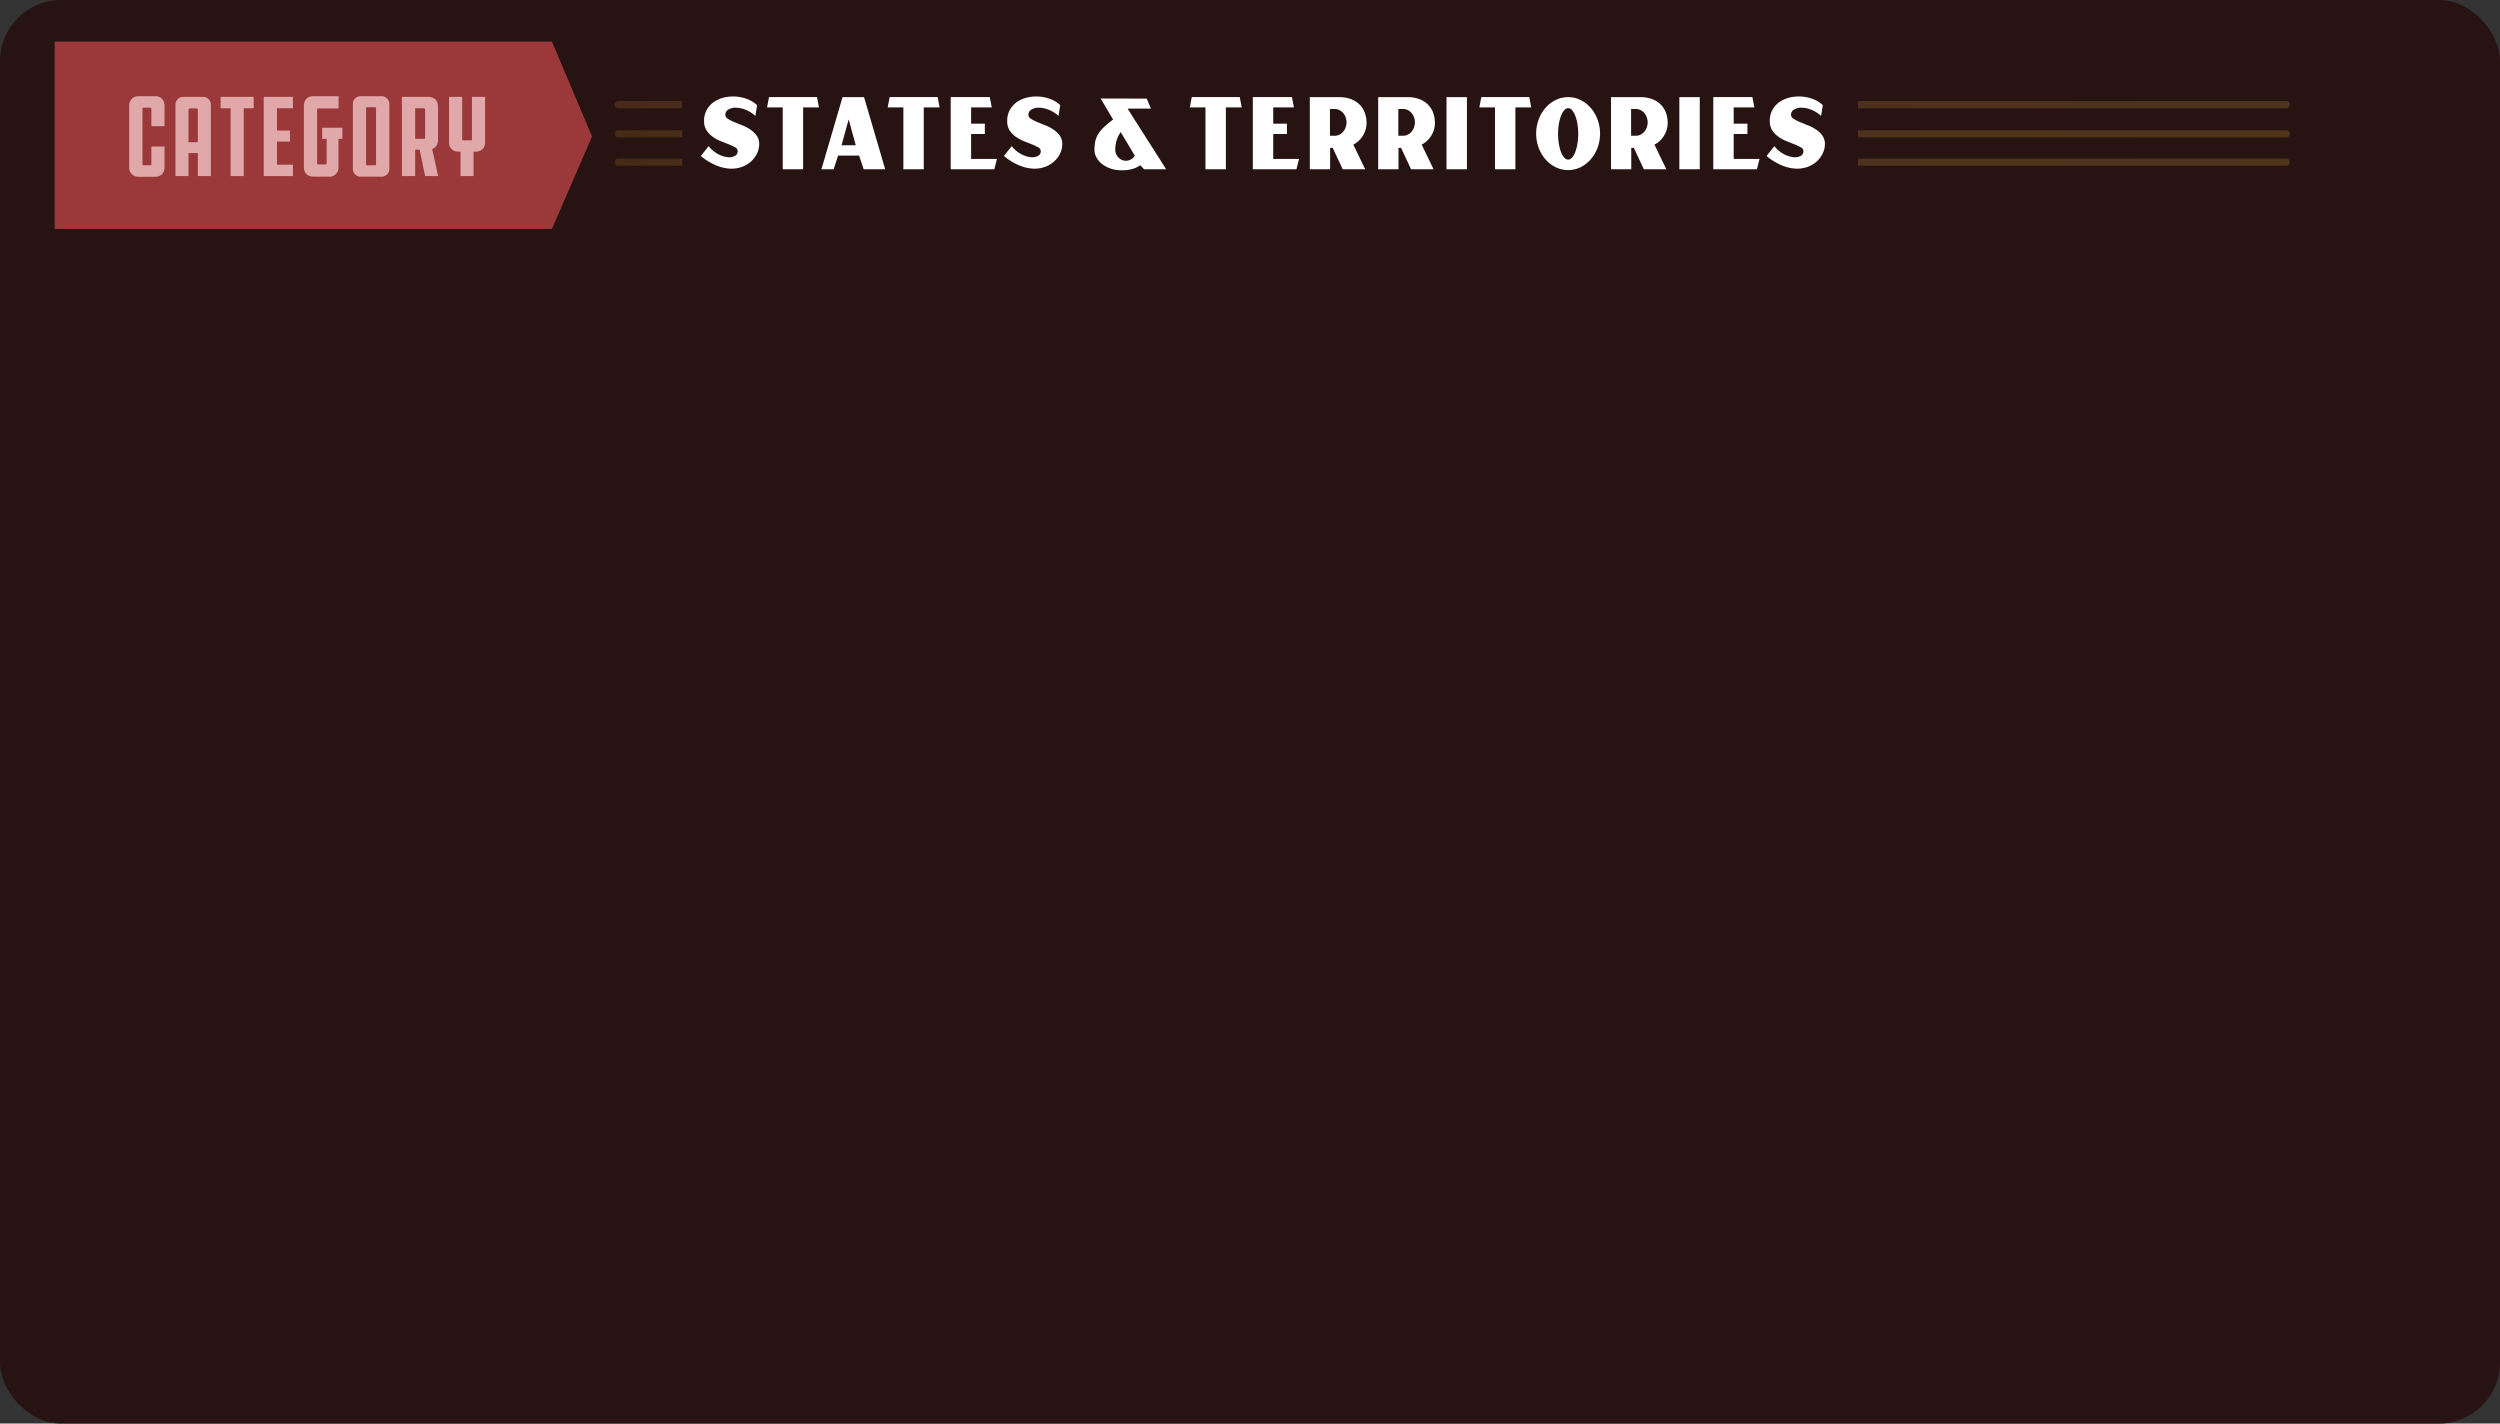 <svg xmlns="http://www.w3.org/2000/svg" xmlns:xlink="http://www.w3.org/1999/xlink" viewBox="0 0 1755.13 999.4"><rect x="0" y="0" width="1755.13" height="999.4" fill="#333333" stroke="none"/><defs><linearGradient id="fd81a4d4-8659-446b-b9cb-34408926bc9f" x1="431.53" y1="73.47" x2="1607.54" y2="73.47" gradientUnits="userSpaceOnUse"><stop offset="0" stop-color="#a56e29"/><stop offset="0.36" stop-color="#e5b450"/><stop offset="0.39" stop-color="#dfab4a"/><stop offset="0.58" stop-color="#c17e2a"/><stop offset="0.82" stop-color="#be9131"/><stop offset="1" stop-color="#bc9a34"/></linearGradient><linearGradient id="e8d3185b-73f6-4b0f-bb7d-dc52d825d9e9" x1="431.53" y1="93.97" x2="1607.54" y2="93.97" xlink:href="#fd81a4d4-8659-446b-b9cb-34408926bc9f"/><linearGradient id="a4830408-b3f4-4fca-8dbe-3c4af202d036" x1="431.53" y1="113.86" x2="1607.54" y2="113.86" xlink:href="#fd81a4d4-8659-446b-b9cb-34408926bc9f"/></defs><title>statesPanel</title><g id="adcafc26-53d2-47d6-a506-c61b9ac9e61c" data-name="Layer 2"><g id="a44833a3-f83e-4d41-9247-9c1b3dd2b26e" data-name="CAT - STATES"><rect width="1755.13" height="999.4" rx="42.86" style="fill:#281313"/><polygon points="38.38 160.72 38.38 29.23 387.49 29.23 415.65 95.82 387.49 160.72 38.38 160.72" style="fill:#9b393a"/><path d="M115.5,102.86v14.5c0,4-2.56,6.76-6.59,6.76H97.37a6.38,6.38,0,0,1-6.67-6.76v-43c0-4.2,2.72-6.84,6.67-6.84h11.54c4,0,6.59,2.64,6.59,6.84V88.61h-9.23V76.5c0-.49-.33-.9-.58-.9h-5.1c-.33,0-.58.41-.58.9v38.72c0,.5.25.82.58.82h5.1a.75.75,0,0,0,.58-.82V102.86Z" style="fill:#e0a8a9"/><path d="M148.05,123.62h-9.14V107.48h-6.59v16.14h-9.14V73.7a5.42,5.42,0,0,1,5.6-5.68h13.59a5.44,5.44,0,0,1,5.68,5.68Zm-9.14-23.8V77.33a1.15,1.15,0,0,0-1.15-1.24h-4.29a1.15,1.15,0,0,0-1.15,1.24V99.82Z" style="fill:#e0a8a9"/><path d="M171.1,76v47.61h-9.22V76h-7V68H178.1v8Z" style="fill:#e0a8a9"/><path d="M185.15,68h20.51v8h-11.2V91.66h9.14V99.4h-9.14v16.23h11.2v8H185.15Z" style="fill:#e0a8a9"/><path d="M220,124c-4.12,0-6.67-2.72-6.67-6.76V74.36c0-4.2,2.55-6.84,6.67-6.84h17.71v8.65h-14.5c-.24,0-.57.42-.57.91v37.56c0,.5.33.83.57.83h5.44c.41,0,.66-.33.66-.83V97.51h-3.13V89.68h14.17v7.83h-2.72v19.77a6.36,6.36,0,0,1-6.76,6.76Z" style="fill:#e0a8a9"/><path d="M267.66,67.52a5.5,5.5,0,0,1,5.69,5.69v45.14a5.5,5.5,0,0,1-5.69,5.69H253.41a5.45,5.45,0,0,1-5.68-5.69V73.21a5.45,5.45,0,0,1,5.68-5.69ZM264,76.17c0-.49-.33-.9-.5-.9h-6.09c-.41,0-.41.57-.41.9V115.3c0,.25.08.74.41.74h6.09a.75.75,0,0,0,.5-.74Z" style="fill:#e0a8a9"/><path d="M294.59,105.09h-3.13v18.53h-9.31V68h18.7c4.12,0,6.67,2.72,6.67,6.84V98.25c0,3.21-1.56,5.52-4.11,6.43l4.2,18.94h-9.15Zm3.87-28.26c0-.41-.33-.82-.57-.82h-6.43V97.43h6.43c.24,0,.57-.41.57-.74Z" style="fill:#e0a8a9"/><path d="M332.46,106.49v17.13h-9.14V106.49H322c-4.12,0-6.76-2.55-6.76-6.59V68h9.23V97.67a.9.9,0,0,0,.66.83H331c.33,0,.33-.41.33-.83V68h9.22V99.9c0,4-2.63,6.59-6.83,6.59Z" style="fill:#e0a8a9"/><g style="opacity:0.25"><line x1="434.03" y1="73.47" x2="1605.04" y2="73.47" style="fill:none;stroke-linecap:round;stroke-miterlimit:10;stroke-width:5px;stroke:url(#fd81a4d4-8659-446b-b9cb-34408926bc9f)"/><line x1="434.03" y1="93.97" x2="1605.04" y2="93.97" style="fill:none;stroke-linecap:round;stroke-miterlimit:10;stroke-width:5px;stroke:url(#e8d3185b-73f6-4b0f-bb7d-dc52d825d9e9)"/><line x1="434.03" y1="113.86" x2="1605.04" y2="113.86" style="fill:none;stroke-linecap:round;stroke-miterlimit:10;stroke-width:5px;stroke:url(#a4830408-b3f4-4fca-8dbe-3c4af202d036)"/></g><rect x="478.95" y="44.23" width="825.49" height="101.5" style="fill:#281313"/><path d="M530.33,81.37a22.54,22.54,0,0,0-7-4.36,19.4,19.4,0,0,0-6.81-1.4,9.47,9.47,0,0,0-5.21,1.33,4.17,4.17,0,0,0-2.08,3.73A3.3,3.3,0,0,0,511,83.4a26.8,26.8,0,0,0,4.38,2.26q2.6,1.08,5.73,2.33a28.57,28.57,0,0,1,5.72,3,18.12,18.12,0,0,1,4.39,4.2,9.76,9.76,0,0,1,1.78,5.92,15.23,15.23,0,0,1-1.48,6.5,18,18,0,0,1-4.16,5.65,19.24,19.24,0,0,1-6.47,3.89,21.46,21.46,0,0,1-8.29,1.25,29.31,29.31,0,0,1-9.76-2.26,42.48,42.48,0,0,1-10.81-6.62l5.47-6.93a20.49,20.49,0,0,0,6.29,5.41,18.89,18.89,0,0,0,6.64,2.3,9.1,9.1,0,0,0,5.3-.7,3.73,3.73,0,0,0,2.17-3.58,3,3,0,0,0-1.74-2.53,30.1,30.1,0,0,0-4.38-2.11l-5.69-2.25a27.34,27.34,0,0,1-5.68-3.08,16.51,16.51,0,0,1-4.38-4.52A11.63,11.63,0,0,1,494.31,85a15.63,15.63,0,0,1,2-8.13,16.64,16.64,0,0,1,5.25-5.53,21,21,0,0,1,7.33-3,28.26,28.26,0,0,1,8.2-.51A28,28,0,0,1,525,69.73a19.32,19.32,0,0,1,6.51,4.17Z" style="fill:#fff"/><path d="M574.93,75.38h-11.1v43.45H549.51V75.38h-11l1.39-7.24h33.68Z" style="fill:#fff"/><path d="M621.45,118.83h-15.1l-3.21-9.58H588.38l-3.12,9.58h-8.59l14.84-50.62h15.1ZM600.8,102l-5-18.14-5,18.14Z" style="fill:#fff"/><path d="M659.64,75.38H648.53v43.45H634.21V75.38h-11l1.38-7.24h33.68Z" style="fill:#fff"/><path d="M699.9,111.59l-1.82,7.24H667.45V68.14h27.42l1.39,7.24H681.77V86.82h9.63v7.25h-9.63v17.52Z" style="fill:#fff"/><path d="M743.12,81.37a22.38,22.38,0,0,0-7-4.36,19.4,19.4,0,0,0-6.81-1.4,9.47,9.47,0,0,0-5.21,1.33A4.17,4.17,0,0,0,722,80.67a3.3,3.3,0,0,0,1.77,2.73,27.35,27.35,0,0,0,4.39,2.26q2.59,1.08,5.73,2.33a28.57,28.57,0,0,1,5.72,3,18.12,18.12,0,0,1,4.39,4.2,9.75,9.75,0,0,1,1.77,5.92,15.22,15.22,0,0,1-1.47,6.5,18.06,18.06,0,0,1-4.17,5.65,19.19,19.19,0,0,1-6.46,3.89,21.46,21.46,0,0,1-8.29,1.25,29.31,29.31,0,0,1-9.76-2.26,42.31,42.31,0,0,1-10.81-6.62l5.47-6.93a20.49,20.49,0,0,0,6.29,5.41,18.83,18.83,0,0,0,6.64,2.3,9.07,9.07,0,0,0,5.29-.7,3.72,3.72,0,0,0,2.17-3.58,3,3,0,0,0-1.73-2.53,30.1,30.1,0,0,0-4.38-2.11l-5.69-2.25a27.09,27.09,0,0,1-5.68-3.08,16.69,16.69,0,0,1-4.39-4.52A11.71,11.71,0,0,1,707.11,85a15.73,15.73,0,0,1,2-8.13,16.74,16.74,0,0,1,5.25-5.53,21.05,21.05,0,0,1,7.34-3,28,28,0,0,1,16.14,1.36,19.32,19.32,0,0,1,6.51,4.17Z" style="fill:#fff"/><path d="M818.71,118.83H803.18L800.57,116a20.28,20.28,0,0,1-5.2,2.53,25.9,25.9,0,0,1-7.81,1,23.36,23.36,0,0,1-8.46-1.4,19.7,19.7,0,0,1-6-3.51,14.39,14.39,0,0,1-3.56-4.55,10.66,10.66,0,0,1-1.17-4.56,33.62,33.62,0,0,1,.43-5.6,16.21,16.21,0,0,1,1.78-5.06,22.56,22.56,0,0,1,3.95-5.1,60.71,60.71,0,0,1,6.94-5.8l-8.76-14.8,32.37.08L808,76.23h-16.4ZM783,105.2a7.31,7.31,0,0,0,1.47,4.52,8,8,0,0,0,3.56,2.72,7.08,7.08,0,0,0,4.47.12,7.78,7.78,0,0,0,4.21-3.23l-9.89-16.59a18.41,18.41,0,0,0-2.65,5.06A21.48,21.48,0,0,0,783,105.2Z" style="fill:#fff"/><path d="M871.74,75.38H860.63v43.45H846.31V75.38h-11l1.39-7.24h33.67Z" style="fill:#fff"/><path d="M912,111.59l-1.83,7.24H879.55V68.14H907l1.39,7.24H893.87V86.82h9.63v7.25h-9.63v17.52Z" style="fill:#fff"/><path d="M959.39,86.51a16.25,16.25,0,0,1-.48,3.74,17.21,17.21,0,0,1-1.56,4.09,17.86,17.86,0,0,1-2.86,3.93,17.28,17.28,0,0,1-4.38,3.27l8.33,17.29h-15.8l-7-15h-1.82v15H919.56V68.21h20.65a22.53,22.53,0,0,1,8.33,1.41,17,17,0,0,1,6,3.85,15.84,15.84,0,0,1,3.65,5.8A21.08,21.08,0,0,1,959.39,86.51Zm-25.69,8.8H937a7.28,7.28,0,0,0,3.26-.74,8.38,8.38,0,0,0,2.64-2,9.78,9.78,0,0,0,1.78-3,10.63,10.63,0,0,0,0-7.32,9.78,9.78,0,0,0-1.78-3,8.38,8.38,0,0,0-2.64-2,7.28,7.28,0,0,0-3.26-.74h-3.3Z" style="fill:#fff"/><path d="M1007.38,86.51a16.77,16.77,0,0,1-.47,3.74,17.25,17.25,0,0,1-1.57,4.09,17.55,17.55,0,0,1-2.86,3.93,17.28,17.28,0,0,1-4.38,3.27l8.33,17.29h-15.8l-7-15h-1.82v15H967.55V68.21H988.2a22.62,22.62,0,0,1,8.34,1.41,17,17,0,0,1,6,3.85,15.84,15.84,0,0,1,3.65,5.8A21.08,21.08,0,0,1,1007.38,86.51Zm-25.68,8.8H985a7.28,7.28,0,0,0,3.26-.74,8.38,8.38,0,0,0,2.64-2,9.58,9.58,0,0,0,1.78-3,10.63,10.63,0,0,0,0-7.32,9.58,9.58,0,0,0-1.78-3,8.38,8.38,0,0,0-2.64-2,7.28,7.28,0,0,0-3.26-.74H981.7Z" style="fill:#fff"/><path d="M1015.54,118.83V68.21h14.32v50.62Z" style="fill:#fff"/><path d="M1075,75.38h-11.11v43.45h-14.32V75.38h-11l1.39-7.24h33.67Z" style="fill:#fff"/><path d="M1100.94,68.21a19.29,19.29,0,0,1,8.68,2,22.87,22.87,0,0,1,7.11,5.49,26.47,26.47,0,0,1,4.82,8.14,28.78,28.78,0,0,1,0,19.93,26.59,26.59,0,0,1-4.82,8.14,22.87,22.87,0,0,1-7.11,5.49,19.85,19.85,0,0,1-17.45,0,22.87,22.87,0,0,1-7.11-5.49,26.59,26.59,0,0,1-4.82-8.14,28.78,28.78,0,0,1,0-19.93,26.47,26.47,0,0,1,4.82-8.14,22.87,22.87,0,0,1,7.11-5.49A19.45,19.45,0,0,1,1100.94,68.21Zm0,43.84a3.64,3.64,0,0,0,2.73-1.4,12.39,12.39,0,0,0,2.21-3.85,29.26,29.26,0,0,0,1.52-5.76A41.6,41.6,0,0,0,1108,94a40.87,40.87,0,0,0-.57-7,29,29,0,0,0-1.52-5.72,12.94,12.94,0,0,0-2.21-3.9,3.62,3.62,0,0,0-2.73-1.44,3.75,3.75,0,0,0-2.78,1.44,12.57,12.57,0,0,0-2.26,3.9,29.75,29.75,0,0,0-1.51,5.72,40.87,40.87,0,0,0-.57,7,41.6,41.6,0,0,0,.57,7.05,30,30,0,0,0,1.51,5.76,12,12,0,0,0,2.26,3.85A3.76,3.76,0,0,0,1100.94,112.05Z" style="fill:#fff"/><path d="M1170.8,86.51a16.25,16.25,0,0,1-.48,3.74,17.65,17.65,0,0,1-1.56,4.09,17.86,17.86,0,0,1-2.86,3.93,17.16,17.16,0,0,1-4.39,3.27l8.34,17.29h-15.8l-7-15h-1.82v15H1131V68.21h20.65a22.53,22.53,0,0,1,8.33,1.41,17,17,0,0,1,6,3.85,15.84,15.84,0,0,1,3.65,5.8A21.32,21.32,0,0,1,1170.8,86.51Zm-25.69,8.8h3.3a7.21,7.21,0,0,0,3.25-.74,8.31,8.31,0,0,0,2.65-2,9.78,9.78,0,0,0,1.78-3,10.63,10.63,0,0,0,0-7.32,9.78,9.78,0,0,0-1.78-3,8.31,8.31,0,0,0-2.65-2,7.21,7.21,0,0,0-3.25-.74h-3.3Z" style="fill:#fff"/><path d="M1179,118.83V68.21h14.32v50.62Z" style="fill:#fff"/><path d="M1235.28,111.59l-1.82,7.24h-30.64V68.14h27.43l1.39,7.24h-14.5V86.82h9.64v7.25h-9.64v17.52Z" style="fill:#fff"/><path d="M1278.5,81.37a22.61,22.61,0,0,0-7-4.36,19.45,19.45,0,0,0-6.82-1.4,9.49,9.49,0,0,0-5.21,1.33,4.19,4.19,0,0,0-2.08,3.73,3.3,3.3,0,0,0,1.78,2.73,27.65,27.65,0,0,0,4.38,2.26q2.61,1.08,5.73,2.33a28.93,28.93,0,0,1,5.73,3,17.9,17.9,0,0,1,4.38,4.2,9.69,9.69,0,0,1,1.78,5.92,15.22,15.22,0,0,1-1.47,6.5,18.21,18.21,0,0,1-4.17,5.65,19.14,19.14,0,0,1-6.47,3.89,21.41,21.41,0,0,1-8.28,1.25,29.36,29.36,0,0,1-9.77-2.26,42.27,42.27,0,0,1-10.8-6.62l5.47-6.93A20.37,20.37,0,0,0,1252,108a18.83,18.83,0,0,0,6.64,2.3,9.08,9.08,0,0,0,5.29-.7,3.72,3.72,0,0,0,2.17-3.58,3,3,0,0,0-1.73-2.53,29.76,29.76,0,0,0-4.39-2.11l-5.68-2.25a27.42,27.42,0,0,1-5.69-3.08,16.81,16.81,0,0,1-4.38-4.52,11.63,11.63,0,0,1-1.74-6.54,15.73,15.73,0,0,1,2-8.13,16.64,16.64,0,0,1,5.25-5.53,21.08,21.08,0,0,1,7.33-3,28,28,0,0,1,16.15,1.36,19.51,19.51,0,0,1,6.51,4.17Z" style="fill:#fff"/></g></g></svg>